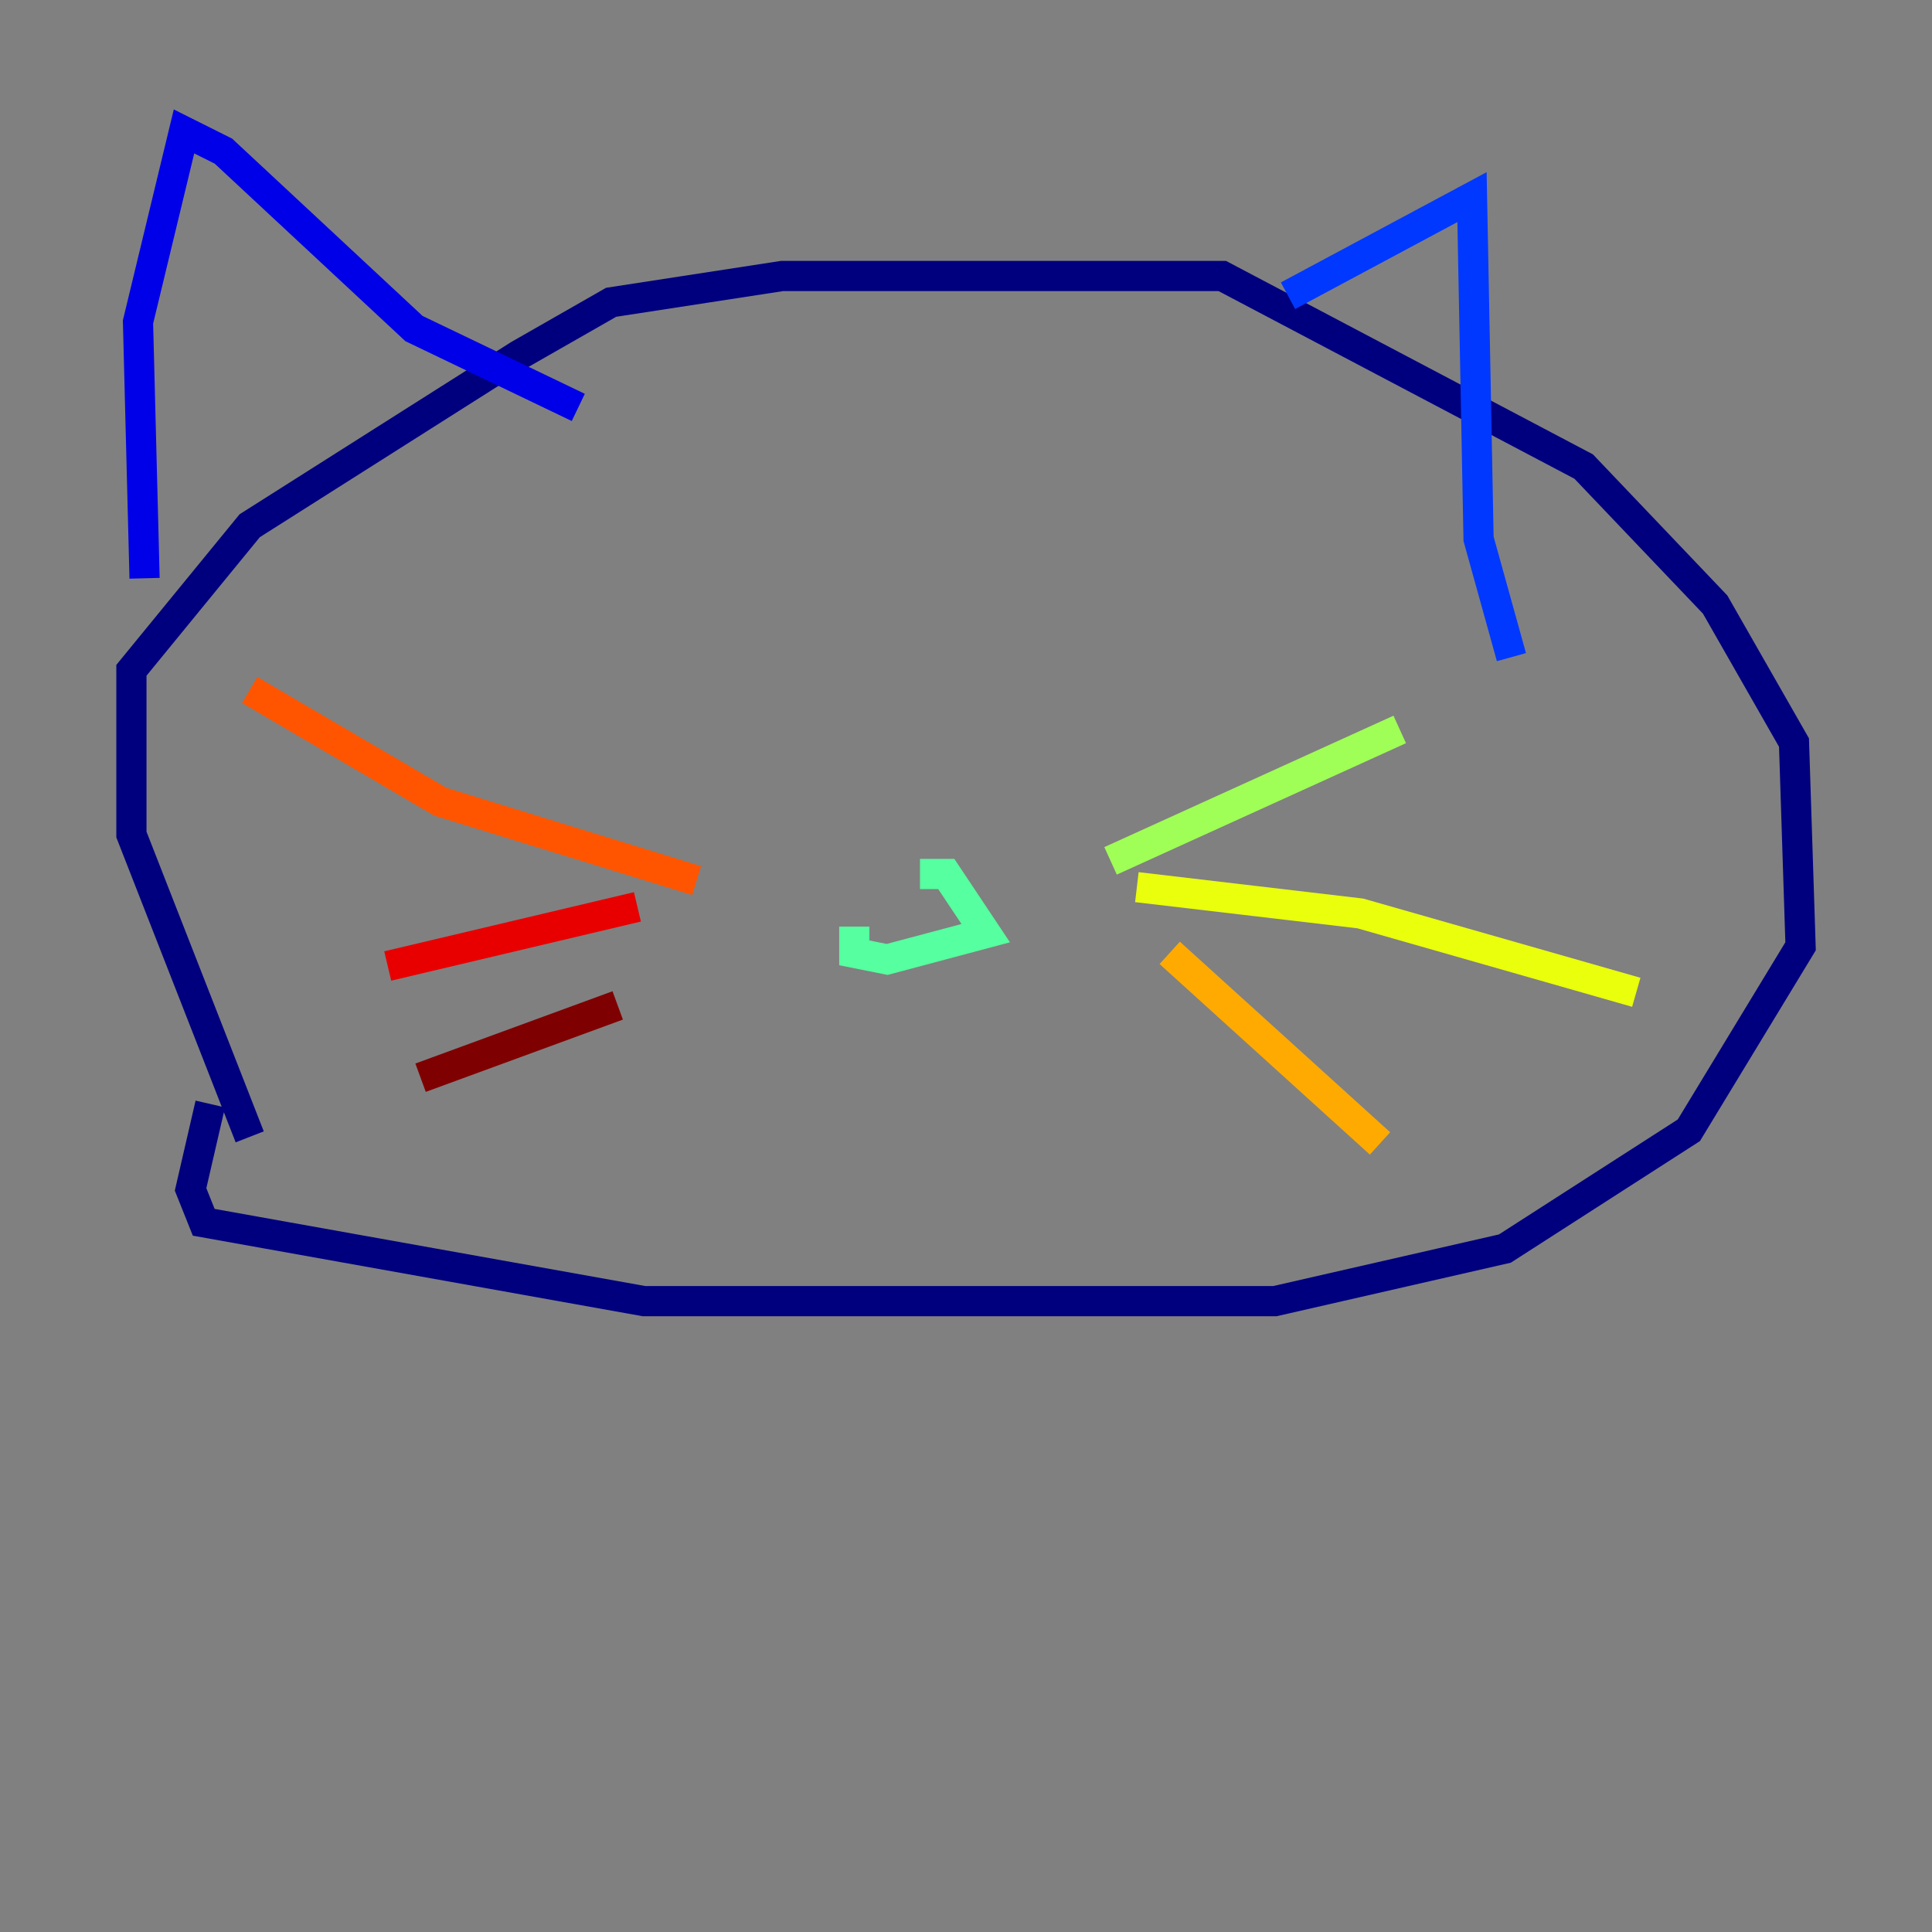 <?xml version="1.0" encoding="utf-8" ?>
<svg baseProfile="tiny" height="128" version="1.2" viewBox="0,0,128,128" width="128" xmlns="http://www.w3.org/2000/svg" xmlns:ev="http://www.w3.org/2001/xml-events" xmlns:xlink="http://www.w3.org/1999/xlink"><rect x="0" y="0" width="128" height="128" fill="#808080" stroke="none"/><defs /><polyline fill="none" points="16.544,75.32 8.707,55.292 8.707,44.408 16.544,34.83 34.395,23.51 40.49,20.027 51.809,18.286 80.98,18.286 104.925,30.912 113.633,40.054 118.857,49.197 119.293,62.694 111.891,74.884 99.701,82.721 84.463,86.204 42.667,86.204 13.497,80.98 12.626,78.803 13.932,73.143" stroke="#00007f" stroke-width="2" /><polyline fill="none" points="9.578,38.313 9.143,21.333 12.191,8.707 14.803,10.014 27.429,21.769 38.313,26.993" stroke="#0000e8" stroke-width="2" /><polyline fill="none" points="85.333,19.592 97.524,13.061 97.959,35.701 100.136,43.537" stroke="#0038ff" stroke-width="2" /><polyline fill="none" points="53.986,59.646 53.986,59.646" stroke="#0094ff" stroke-width="2" /><polyline fill="none" points="61.388,51.374 61.388,51.374" stroke="#0cf4ea" stroke-width="2" /><polyline fill="none" points="60.952,57.905 62.694,57.905 65.306,61.823 58.776,63.565 56.599,63.129 56.599,61.388" stroke="#56ffa0" stroke-width="2" /><polyline fill="none" points="73.578,57.034 92.735,48.327" stroke="#a0ff56" stroke-width="2" /><polyline fill="none" points="75.32,58.776 90.122,60.517 108.408,65.742" stroke="#eaff0c" stroke-width="2" /><polyline fill="none" points="77.497,63.129 91.429,75.755" stroke="#ffaa00" stroke-width="2" /><polyline fill="none" points="46.15,58.34 29.17,53.116 16.544,45.714" stroke="#ff5500" stroke-width="2" /><polyline fill="none" points="42.231,60.082 25.687,64.0" stroke="#e80000" stroke-width="2" /><polyline fill="none" points="40.925,66.612 27.864,71.401" stroke="#7f0000" stroke-width="2" /></svg>